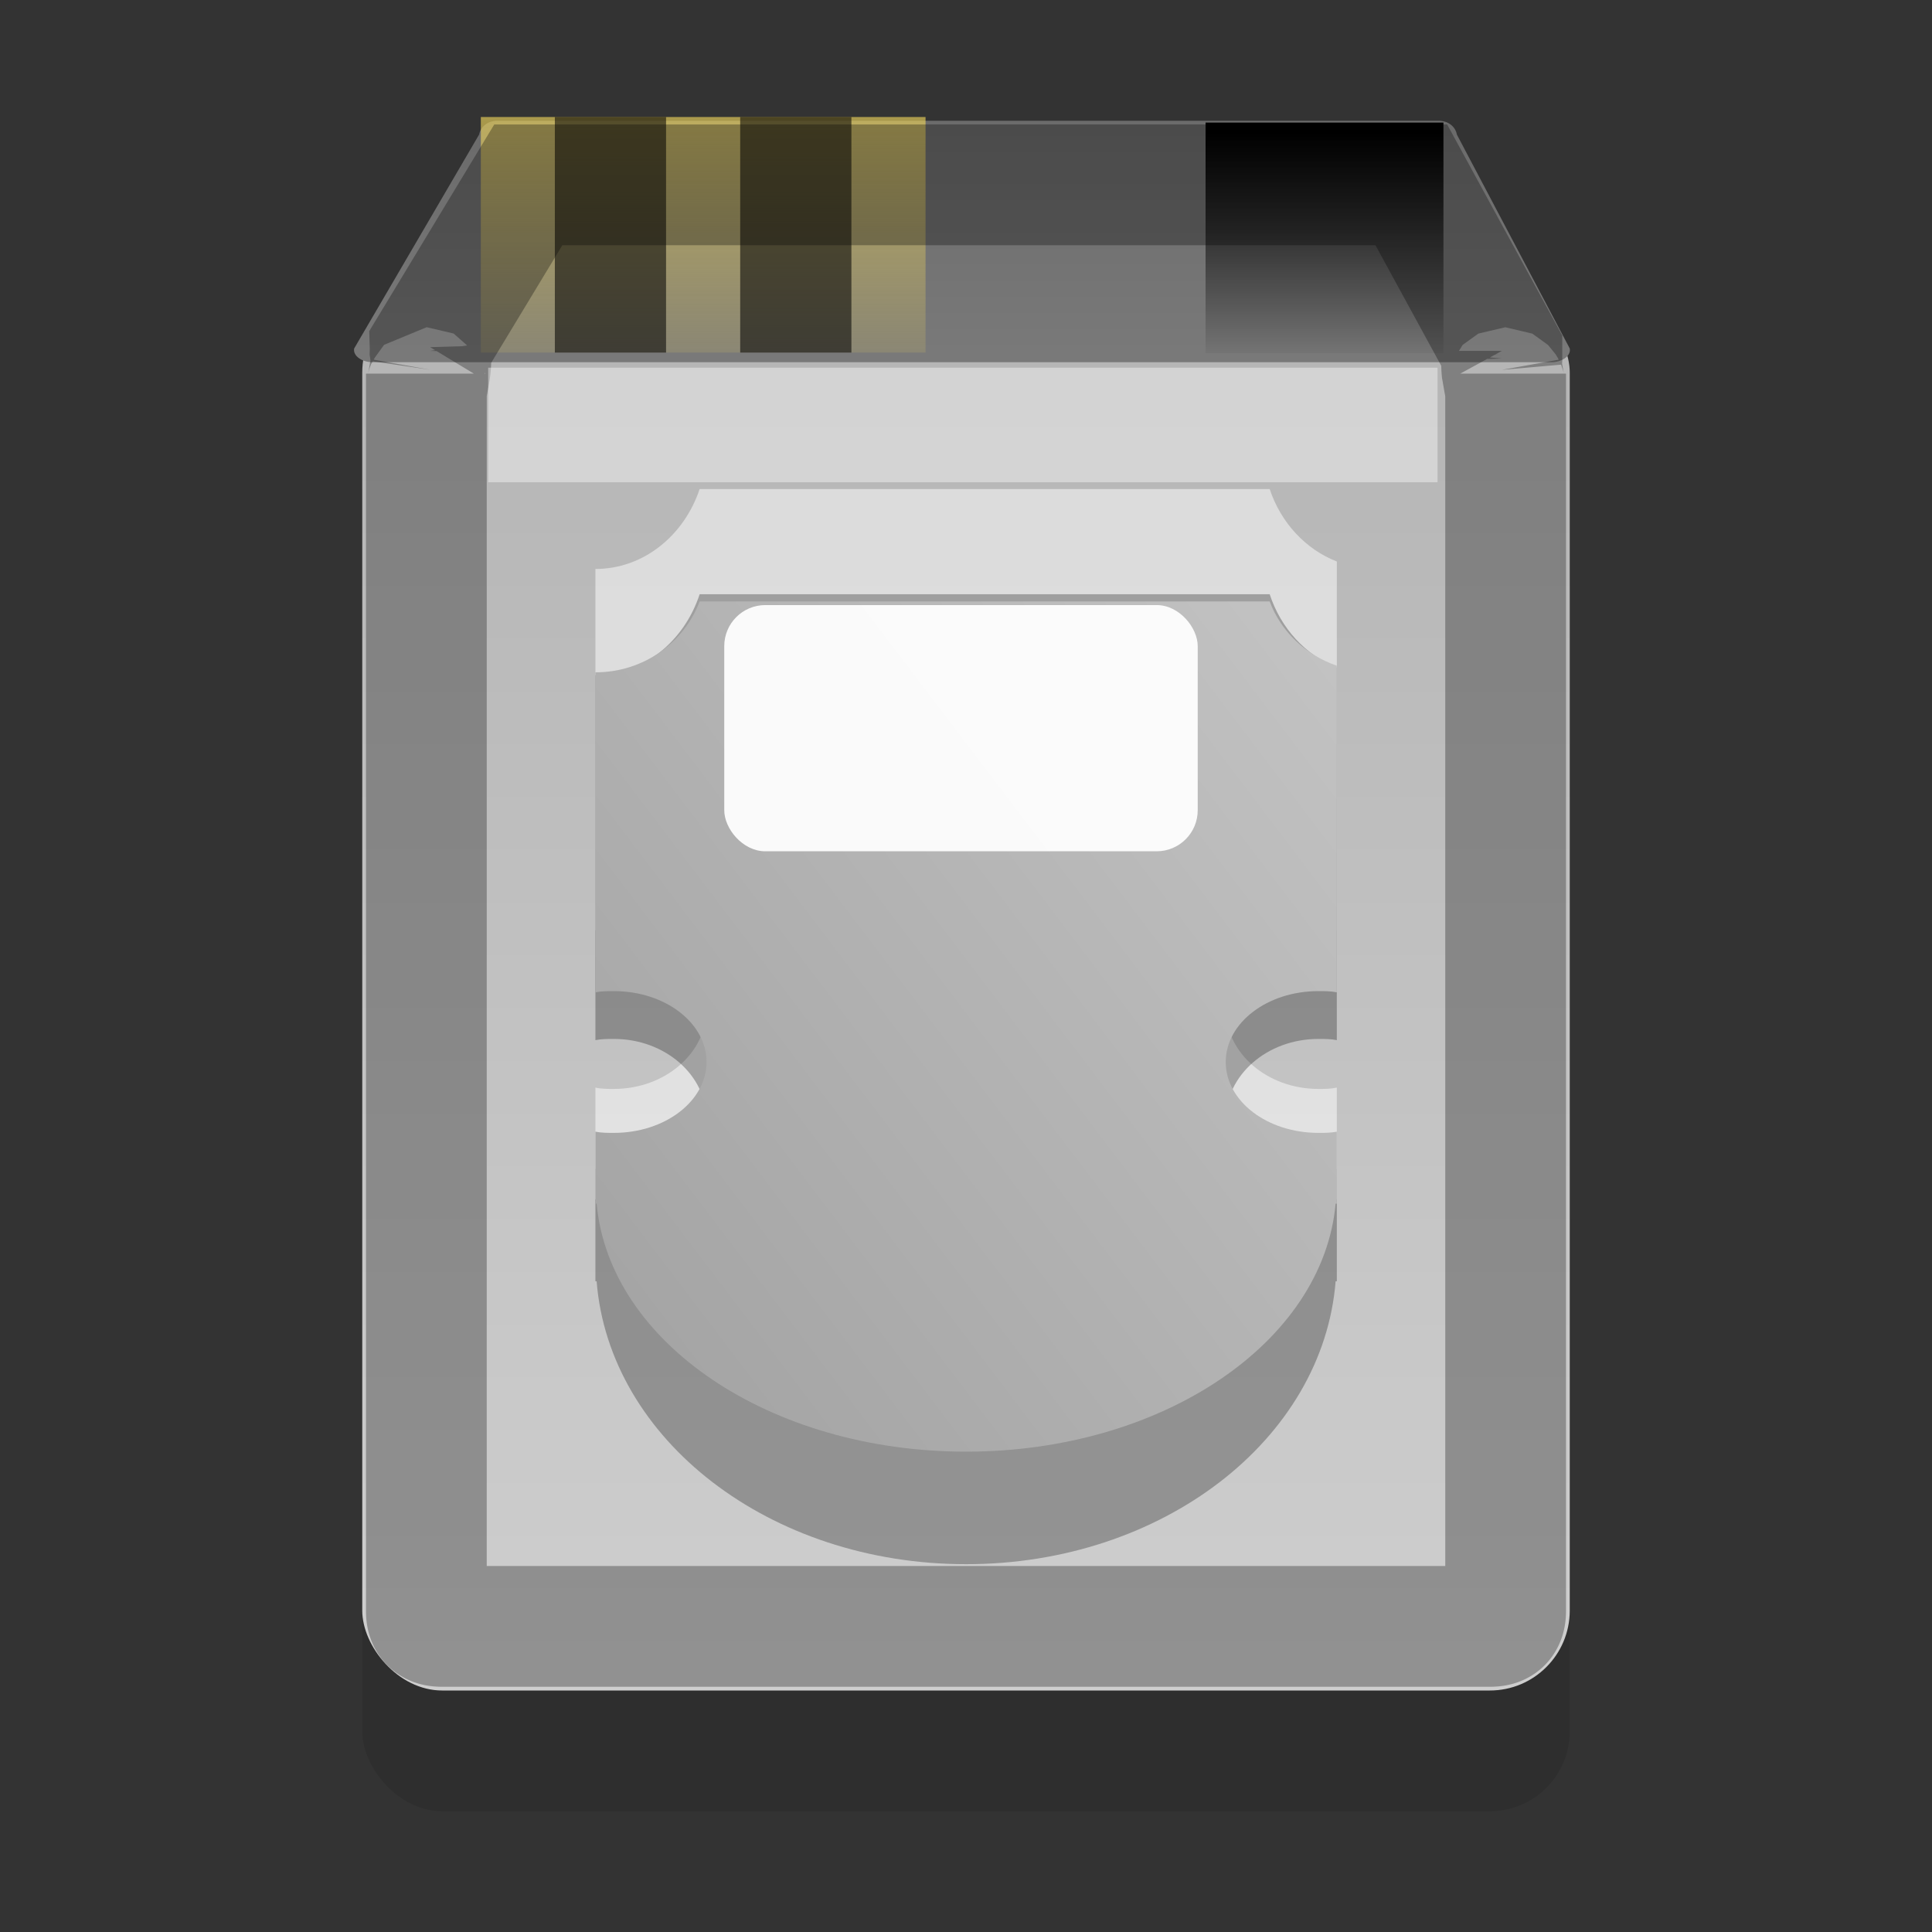 <?xml version="1.0" encoding="UTF-8" standalone="no"?>
<svg xmlns="http://www.w3.org/2000/svg" xmlns:xlink="http://www.w3.org/1999/xlink" xmlns:inkscape="http://www.inkscape.org/namespaces/inkscape" version="1.1" width="16" height="16">
 <rect width="100%" height="100%" fill="#333333" stroke="none"/>
 <defs id="defs4">
  <linearGradient id="linearGradient3907">
   <stop id="stop3909" stop-color="#6a6a6a"/>
   <stop id="stop3911" offset="1" stop-color="#797979"/>
  </linearGradient>
  <linearGradient id="linearGradient3844">
   <stop id="stop3846" stop-color="#c5c5c5"/>
   <stop id="stop3848" offset="1" stop-color="#9d9d9d"/>
  </linearGradient>
  <linearGradient id="linearGradient3888">
   <stop id="stop3890" stop-color="#eed45a"/>
   <stop id="stop3892" offset="1" stop-color="#eed45a" stop-opacity="0"/>
  </linearGradient>
  <linearGradient id="linearGradient3851">
   <stop id="stop3853"/>
   <stop id="stop3855" offset="1" stop-opacity="0"/>
  </linearGradient>
  <linearGradient id="linearGradient3795">
   <stop id="stop3797" stop-color="#b6b6b6"/>
   <stop id="stop3799" offset="1" stop-color="#cfcfcf"/>
  </linearGradient>
  <linearGradient y1="1016.362" x2="0" y2="1049.362" id="linearGradient3102" xlink:href="#linearGradient3795" gradientUnits="userSpaceOnUse" gradientTransform="matrix(0.333,0,0,0.331,-0.333,703.268)"/>
  <linearGradient y1="1008.362" x2="0" y2="1016.362" id="linearGradient3104" xlink:href="#linearGradient3907" gradientUnits="userSpaceOnUse" gradientTransform="matrix(0.336,0,0,0.25,-0.424,785.197)"/>
  <linearGradient y1="1011.362" x2="0" y2="1018.362" id="linearGradient3106" xlink:href="#linearGradient3888" gradientUnits="userSpaceOnUse" gradientTransform="matrix(0.307,0,0,0.39,-0.316,642.726)"/>
  <linearGradient y1="1011.362" x2="0" y2="1016.362" id="linearGradient3108" xlink:href="#linearGradient3851" gradientUnits="userSpaceOnUse" gradientTransform="matrix(0.493,0,0,0.382,-5.78,651.116)"/>
  <linearGradient x1="37" y1="17" x2="8" y2="38" id="linearGradient3110" xlink:href="#linearGradient3844" gradientUnits="userSpaceOnUse" gradientTransform="matrix(0.307,0,0,0.293,0.326,1036.354)"/>
 </defs>
 <g transform="translate(0,-1036.362)" id="layer1">
  <rect width="10" height="11.577" rx="0.662" x="3" y="1039.785" id="rect3903" opacity="0.1"/>
  <rect width="10" height="11.577" rx="0.662" x="3" y="1038.785" id="rect3053" fill="url(#linearGradient3102)"/>
  <path d="m 5.794,1040.412 c -0.128,0.384 -0.464,0.662 -0.863,0.662 v 2.992 c 0.05,-0.011 0.1,-0.011 0.153,-0.011 0.424,0 0.767,0.297 0.767,0.663 0,0.366 -0.344,0.662 -0.767,0.662 -0.053,0 -0.104,0 -0.153,-0.011 v 0.507 0.166 h 0.01 c 0.104,1.296 1.432,2.319 3.06,2.319 1.627,0 2.956,-1.023 3.06,-2.319 h 0.01 v -0.166 -0.507 c -0.05,0.011 -0.1,0.011 -0.153,0.011 -0.424,0 -0.767,-0.297 -0.767,-0.662 0,-0.366 0.344,-0.663 0.767,-0.663 0.053,0 0.104,0 0.153,0.011 v -3.054 c -0.258,-0.1 -0.464,-0.322 -0.556,-0.6 h -4.719 z" inkscape:connector-curvature="0" id="path3056" opacity="0.5" fill="#ffffff"/>
  <rect width="4.911" height="1.874" rx="0.312" x="5.544" y="1042.428" id="rect3062" opacity="0.38" fill="#6a6a6a"/>
  <path d="m 4.121,1037.362 7.791,0 c 0.085,0 0.142,0.051 0.153,0.114 l 0.935,1.772 c 0.012,0.063 -0.068,0.114 -0.153,0.114 h -9.761 c -0.085,0 -0.165,-0.051 -0.153,-0.114 l 1.035,-1.772 c 0.012,-0.063 0.068,-0.114 0.153,-0.114 z" inkscape:connector-curvature="0" id="path3064" fill="url(#linearGradient3104)"/>
  <path d="m 3.982,1037.331 3.683,0 0,1.951 -3.683,0 z" inkscape:connector-curvature="0" id="path3066" opacity="0.68" fill="url(#linearGradient3106)"/>
  <rect width="0.921" height="1.951" x="4.595" y="1037.331" id="rect3070" opacity="0.548"/>
  <rect width="1.97" height="1.91" x="9.984" y="1037.377" id="rect3072" fill="url(#linearGradient3108)"/>
  <rect width="0.921" height="1.951" x="6.13" y="1037.331" id="rect3074" opacity="0.548"/>
  <path d="m 5.794,1041.284 c -0.128,0.388 -0.464,0.669 -0.863,0.669 v 3.023 c 0.05,-0.01 0.1,-0.01 0.153,-0.01 0.424,0 0.767,0.3 0.767,0.669 0,0.37 -0.344,0.669 -0.767,0.669 -0.053,0 -0.104,0 -0.153,-0.01 v 0.512 0.167 h 0.01 c 0.104,1.31 1.432,2.343 3.06,2.343 1.627,0 2.956,-1.034 3.06,-2.343 h 0.01 v -0.167 -0.512 c -0.05,0.01 -0.1,0.01 -0.153,0.01 -0.424,0 -0.767,-0.3 -0.767,-0.669 0,-0.37 0.344,-0.669 0.767,-0.669 0.053,0 0.104,0 0.153,0.01 v -3.086 c -0.258,-0.101 -0.464,-0.325 -0.556,-0.607 h -4.719 z" inkscape:connector-curvature="0" id="path3076" opacity="0.281"/>
  <path d="m 5.794,1041.343 c -0.128,0.34 -0.464,0.587 -0.863,0.587 v 2.65 c 0.05,-0.01 0.1,-0.01 0.153,-0.01 0.424,0 0.767,0.263 0.767,0.587 0,0.324 -0.344,0.587 -0.767,0.587 -0.053,0 -0.104,0 -0.153,-0.01 v 0.449 0.147 h 0.01 c 0.104,1.148 1.432,2.054 3.06,2.054 1.627,0 2.956,-0.906 3.06,-2.054 h 0.01 v -0.147 -0.449 c -0.05,0.01 -0.1,0.01 -0.153,0.01 -0.424,0 -0.767,-0.263 -0.767,-0.587 0,-0.324 0.344,-0.587 0.767,-0.587 0.053,0 0.104,0 0.153,0.01 v -2.705 c -0.258,-0.088 -0.464,-0.285 -0.556,-0.532 h -4.719 z" inkscape:connector-curvature="0" id="path3082" fill="url(#linearGradient3110)"/>
  <rect width="3.921" height="2.039" rx="0.34" x="5.998" y="1041.373" id="rect3088" opacity="0.936" fill="#ffffff"/>
  <path d="M 4.375,1.531 3.562,2.875 a 0.536,0.536 0 0 1 0,0.031 0.536,0.536 0 0 1 0,0.156 C 3.53,3.241 3.531,3.264 3.531,3.094 v 10.25 c 0,0.084 0.041,0.125 0.125,0.125 h 8.688 c 0.084,0 0.125,-0.041 0.125,-0.125 v -10.25 c 0,0.17 0.001,0.148 -0.031,-0.031 a 0.536,0.536 0 0 1 0,-0.094 0.536,0.536 0 0 1 0,-0.031 V 2.906 l -0.75,-1.375 H 4.375 z" inkscape:connector-curvature="0" transform="translate(0,1036.362)" id="path3896" opacity="0.3" fill="none" stroke="#000000"/>
  <rect width="7.862" height="0.949" x="4.043" y="1039.407" id="rect3898" opacity="0.4" fill="#ffffff"/>
 </g>
</svg>
